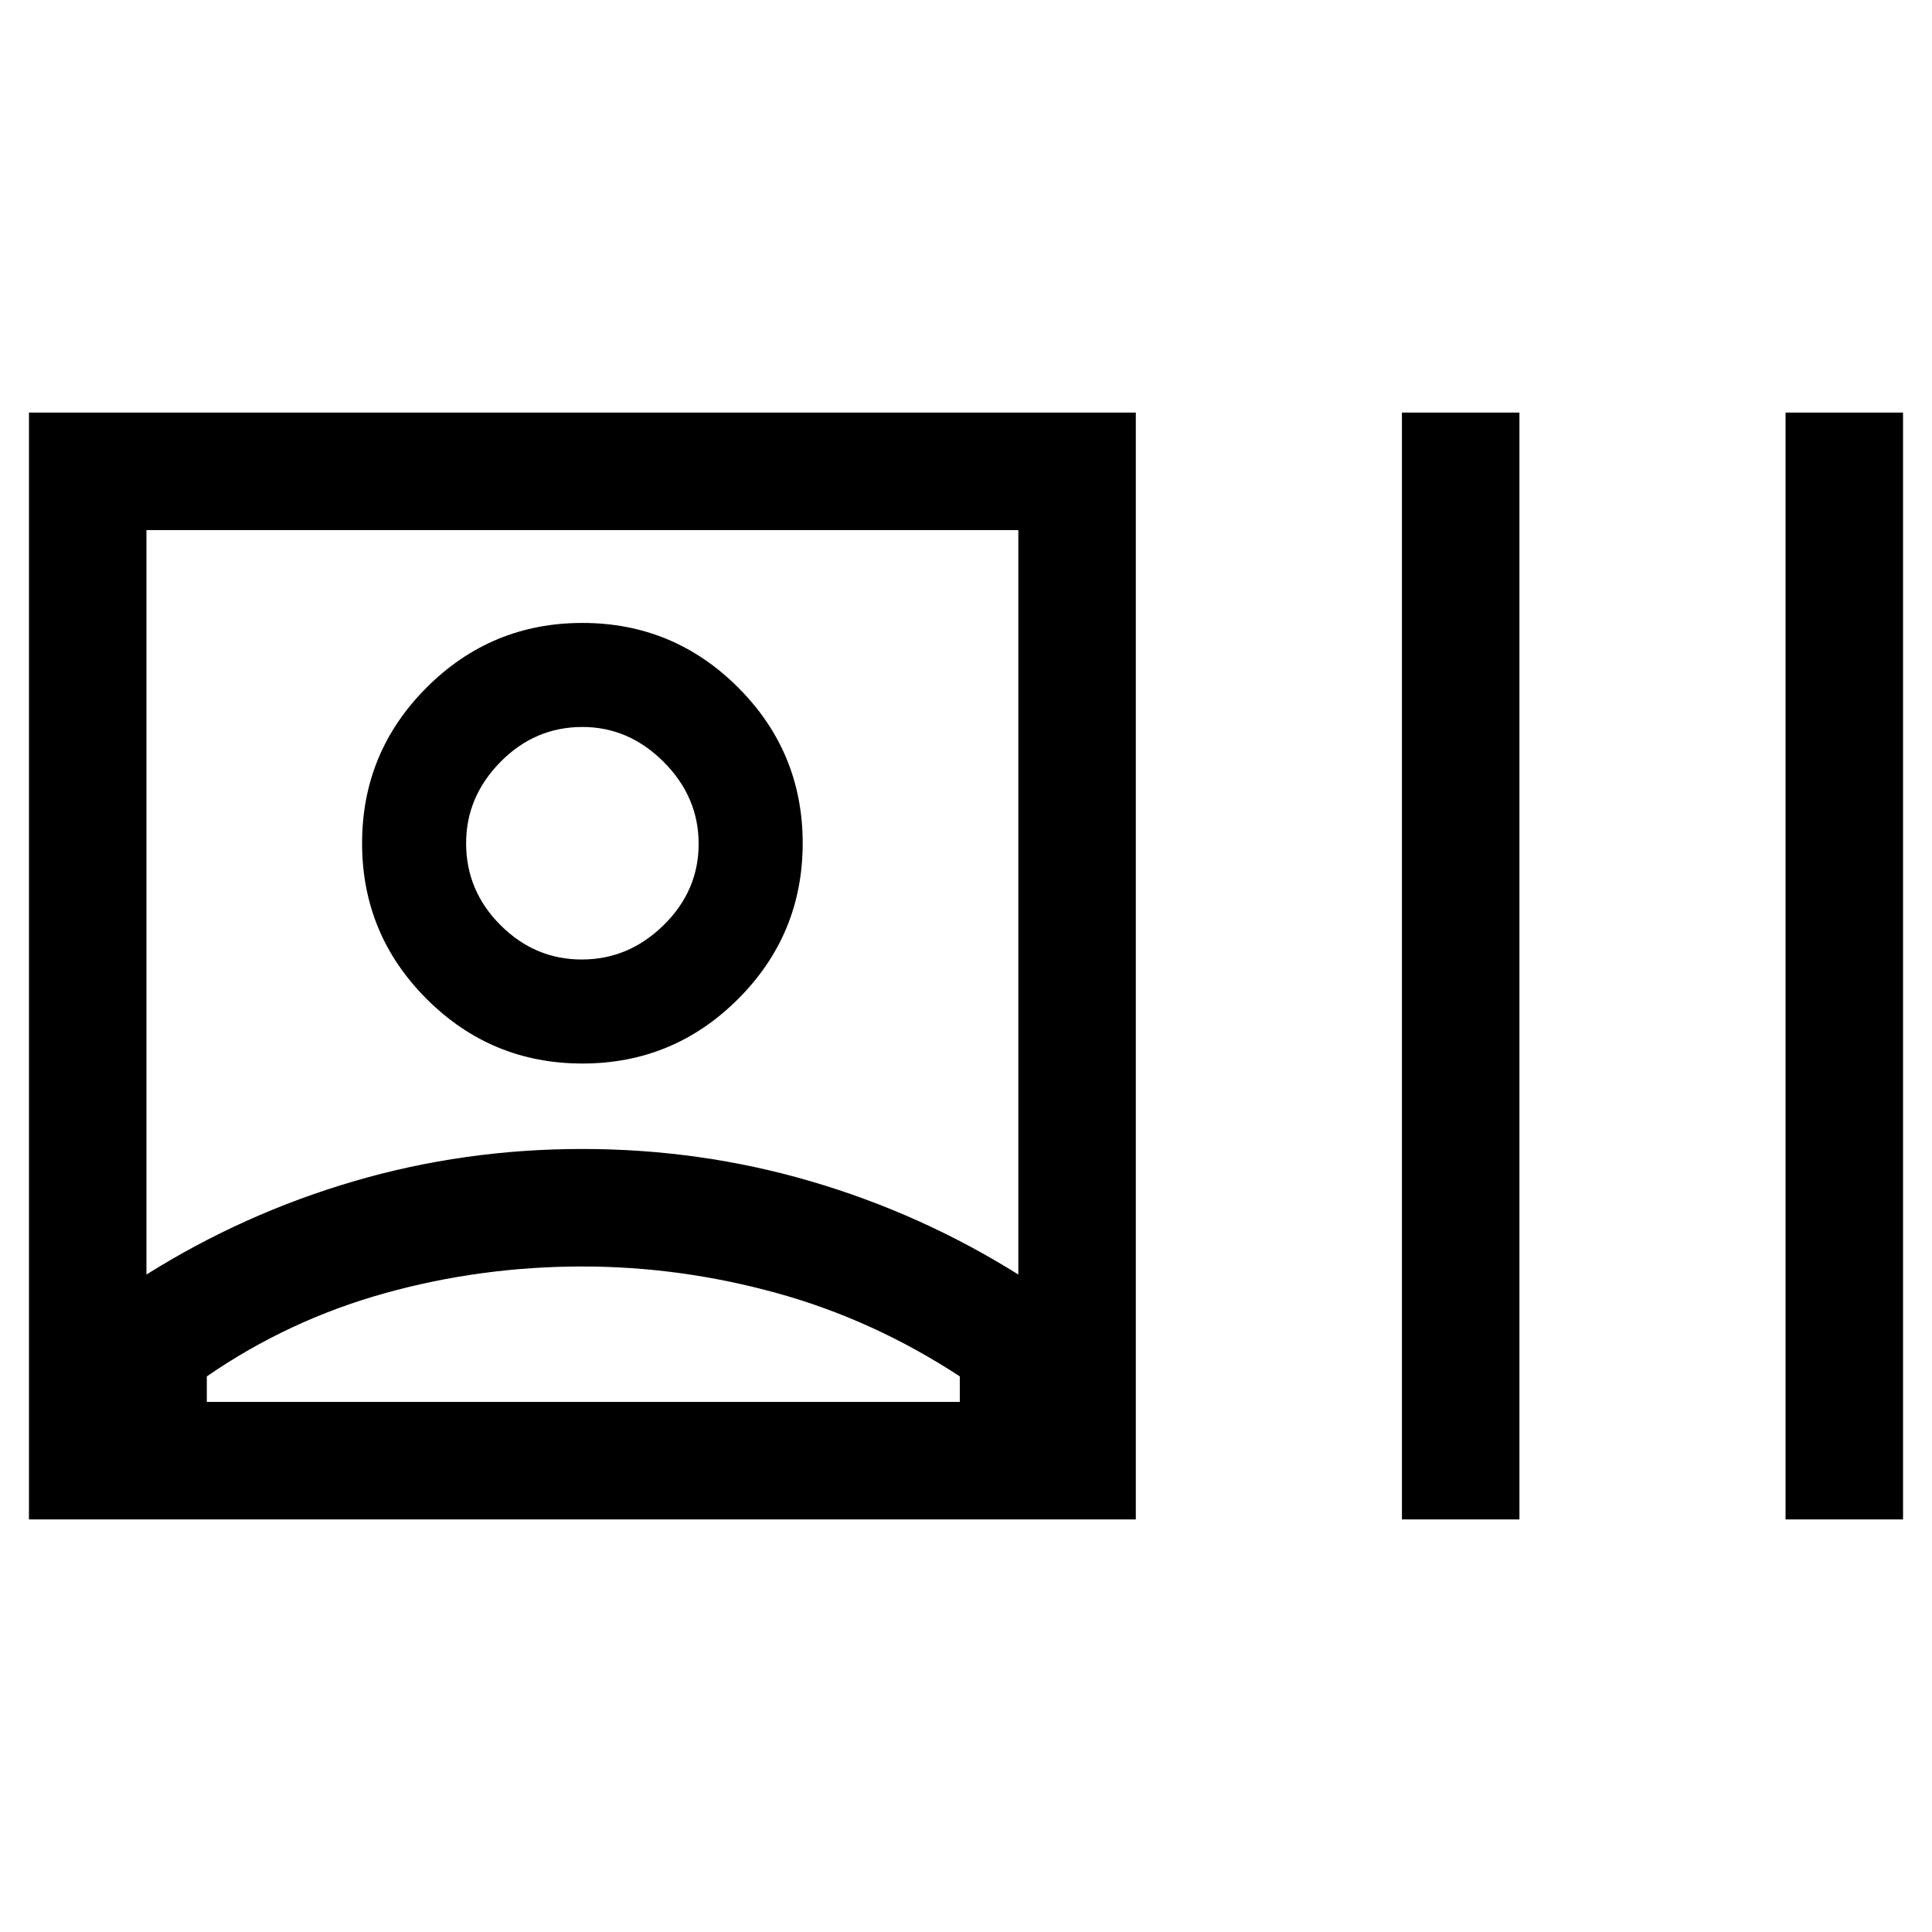 <svg xmlns="http://www.w3.org/2000/svg" height="48" viewBox="0 -960 960 960" width="48"><path d="M14.39-205v-550h549.99v550H14.39Zm58.38-121.69q48.32-30.31 103.07-46.35 54.74-16.04 113.45-16.04t113.52 16.04Q457.62-357 506-326.69v-369.92H72.77v369.92Zm216.61-4q-50.61 0-98.37 13.34-47.77 13.35-88.24 41.27v12.69h374.15v-12.69q-43.01-28.15-90.89-41.38-47.89-13.23-96.65-13.23Zm0-100.85q-45.3 0-77.38-32.08-32.08-32.07-32.08-77.38 0-45.31 32.08-77.38 32.08-32.08 77.38-32.08 45.31 0 77.39 32.08 32.08 32.07 32.08 77.38 0 45.31-32.08 77.38-32.08 32.08-77.39 32.08Zm-.3-51.69q23.3 0 40.69-17.08 17.38-17.07 17.38-40.38 0-23.31-17.35-40.69-17.35-17.39-40.42-17.39-23.61 0-40.69 17.35T231.61-541q0 23.62 17.08 40.69 17.08 17.08 40.39 17.08ZM696.61-205v-550H755v550h-58.39Zm190.62 0v-550h58.38v550h-58.38ZM289.38-541Zm1.16 277.61Z"/></svg>